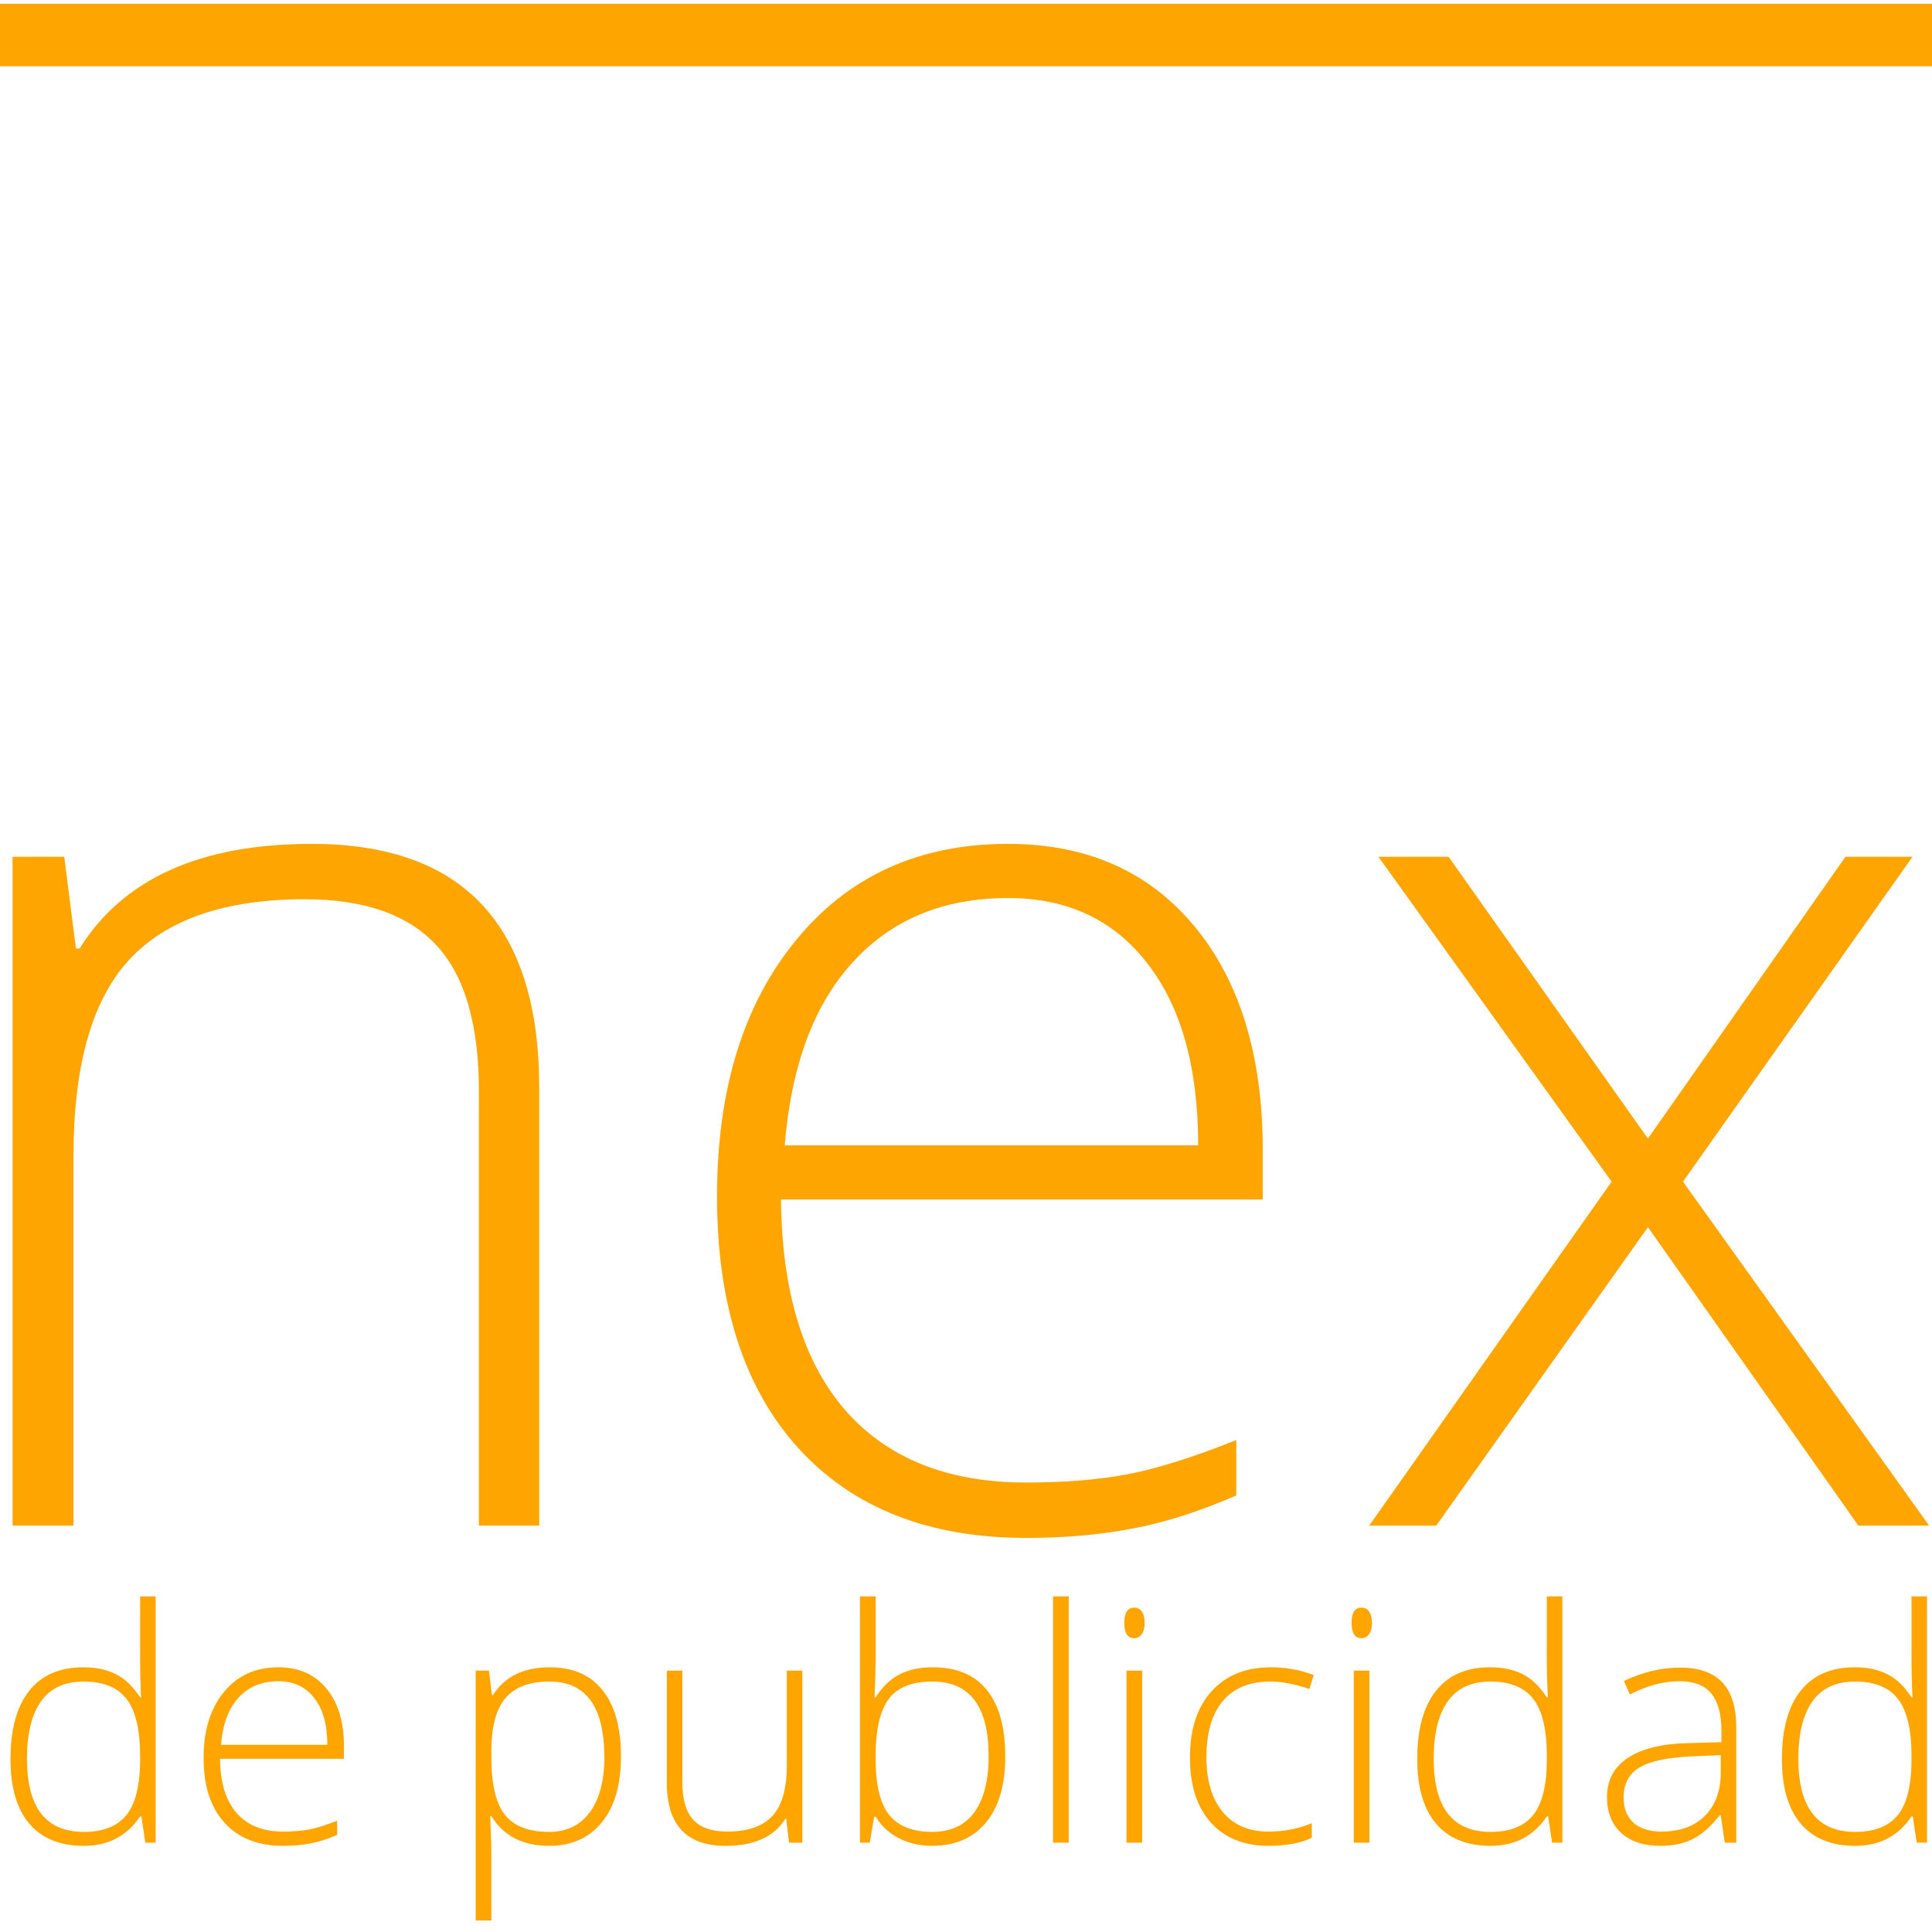 <?xml version="1.0" encoding="UTF-8" standalone="no"?>
<!-- Created with Inkscape (http://www.inkscape.org/) -->

<svg
   xmlns:dc="http://purl.org/dc/elements/1.1/"
   xmlns:cc="http://creativecommons.org/ns#"
   xmlns:rdf="http://www.w3.org/1999/02/22-rdf-syntax-ns#"
   xmlns:svg="http://www.w3.org/2000/svg"
   xmlns="http://www.w3.org/2000/svg"
   xmlns:sodipodi="http://sodipodi.sourceforge.net/DTD/sodipodi-0.dtd"
   xmlns:inkscape="http://www.inkscape.org/namespaces/inkscape"
   width="1000"
   height="1000"
   viewBox="0 0 264.583 264.583"
   version="1.1"
   id="svg8"
   inkscape:version="0.92.1 r15371"
   sodipodi:docname="nex-logo.svg">
  <defs
     id="defs2" />
  <sodipodi:namedview
     id="base"
     pagecolor="#ffffff"
     bordercolor="#666666"
     borderopacity="1.0"
     inkscape:pageopacity="0.0"
     inkscape:pageshadow="2"
     inkscape:zoom="0.35"
     inkscape:cx="-468.73593"
     inkscape:cy="315.90094"
     inkscape:document-units="mm"
     inkscape:current-layer="layer1"
     showgrid="false"
     units="px"
     inkscape:window-width="1920"
     inkscape:window-height="1138"
     inkscape:window-x="-8"
     inkscape:window-y="-8"
     inkscape:window-maximized="1" />
  <g
     inkscape:label="Layer 1"
     inkscape:groupmode="layer"
     id="layer1"
     transform="translate(0,-32.417)">
    <g
       aria-label="nex"
       style="font-style:normal;font-variant:normal;font-weight:300;font-stretch:normal;font-size:172.562px;line-height:1.25;font-family:'Open Sans';-inkscape-font-specification:'Open Sans Light';font-variant-ligatures:normal;font-variant-caps:normal;font-variant-numeric:normal;font-feature-settings:normal;text-align:start;letter-spacing:0px;word-spacing:0px;writing-mode:lr-tb;text-anchor:start;fill:#ffa500;fill-opacity:0.995;stroke:none;stroke-width:6.471"
       id="text4487">
      <path
         d="m 65.588,241.343 v -59.403 q 0,-13.818 -5.814,-20.054 -5.814,-6.319 -18.031,-6.319 -16.43,0 -24.098,8.342 -7.583,8.257 -7.583,26.879 V 241.343 H 1.72 v -91.59 h 7.078 l 1.601,12.555 h 0.506 q 8.931,-14.324 31.766,-14.324 31.176,0 31.176,33.451 v 59.908 z"
         style="font-style:normal;font-variant:normal;font-weight:300;font-stretch:normal;font-family:'Open Sans';-inkscape-font-specification:'Open Sans Light';stroke-width:6.471;fill:#ffa500;fill-opacity:0.995"
         id="path4535" />
      <path
         d="m 140.494,243.028 q -19.969,0 -31.176,-12.302 -11.122,-12.302 -11.122,-34.462 0,-21.907 10.785,-35.052 10.785,-13.229 29.069,-13.229 16.178,0 25.53,11.291 9.353,11.291 9.353,30.67 v 6.741 h -65.975 q 0.169,18.874 8.763,28.817 8.679,9.943 24.772,9.943 7.836,0 13.734,-1.095 5.982,-1.095 15.082,-4.718 v 7.583 q -7.752,3.37 -14.324,4.55 -6.572,1.264 -14.493,1.264 z m -2.444,-87.629 q -13.229,0 -21.233,8.763 -8.005,8.679 -9.353,25.109 h 56.622 q 0,-15.925 -6.909,-24.856 -6.909,-9.016 -19.127,-9.016 z"
         style="font-style:normal;font-variant:normal;font-weight:300;font-stretch:normal;font-family:'Open Sans';-inkscape-font-specification:'Open Sans Light';stroke-width:6.471;fill:#ffa500;fill-opacity:0.995"
         id="path4537" />
      <path
         d="M 220.709,194.242 188.775,149.753 h 9.606 l 27.3,38.591 27.047,-38.591 h 9.184 l -31.429,44.489 33.704,47.101 h -9.69 l -28.817,-40.866 -28.985,40.866 h -9.184 z"
         style="font-style:normal;font-variant:normal;font-weight:300;font-stretch:normal;font-family:'Open Sans';-inkscape-font-specification:'Open Sans Light';stroke-width:6.471;fill:#ffa500;fill-opacity:0.995"
         id="path4539" />
    </g>
    <g
       aria-label="de publicidad"
       style="font-style:normal;font-variant:normal;font-weight:normal;font-stretch:normal;font-size:44.391px;line-height:1.25;font-family:'Open Sans';-inkscape-font-specification:'Open Sans';font-variant-ligatures:normal;font-variant-caps:normal;font-variant-numeric:normal;font-feature-settings:normal;text-align:start;letter-spacing:0px;word-spacing:0px;writing-mode:lr-tb;text-anchor:start;fill:#ffa500;fill-opacity:1;stroke:none;stroke-width:1.665"
       id="text4495">
      <path
         d="m 11.429,260.749 q 2.558,0 4.422,0.932 1.864,0.932 3.338,3.186 h 0.13 q -0.13,-2.731 -0.13,-5.354 v -8.475 h 2.124 v 33.727 h -1.409 l -0.542,-3.598 h -0.173 q -2.688,4.032 -7.716,4.032 -4.877,0 -7.456,-3.035 -2.579,-3.035 -2.579,-8.844 0,-6.112 2.558,-9.342 2.558,-3.23 7.435,-3.23 z m 0,1.951 q -3.858,0 -5.809,2.709 -1.929,2.709 -1.929,7.868 0,10.014 7.781,10.014 3.988,0 5.852,-2.319 1.864,-2.319 1.864,-7.651 v -0.368 q 0,-5.462 -1.842,-7.846 -1.821,-2.406 -5.917,-2.406 z"
         style="font-style:normal;font-variant:normal;font-weight:300;font-stretch:normal;font-family:'Open Sans';-inkscape-font-specification:'Open Sans Light';stroke-width:1.665;fill:#ffa500;fill-opacity:1"
         id="path4510" />
      <path
         d="m 38.761,285.199 q -5.137,0 -8.02,-3.165 -2.861,-3.165 -2.861,-8.865 0,-5.636 2.774,-9.017 2.774,-3.403 7.478,-3.403 4.162,0 6.568,2.905 2.406,2.904 2.406,7.89 v 1.734 H 30.134 q 0.043,4.855 2.254,7.413 2.233,2.558 6.373,2.558 2.016,0 3.533,-0.282 1.539,-0.282 3.88,-1.214 v 1.951 q -1.994,0.867 -3.685,1.17 -1.691,0.325 -3.728,0.325 z m -0.629,-22.542 q -3.403,0 -5.462,2.254 -2.059,2.233 -2.406,6.459 h 14.566 q 0,-4.097 -1.777,-6.394 -1.777,-2.319 -4.92,-2.319 z"
         style="font-style:normal;font-variant:normal;font-weight:300;font-stretch:normal;font-family:'Open Sans';-inkscape-font-specification:'Open Sans Light';stroke-width:1.665;fill:#ffa500;fill-opacity:1"
         id="path4512" />
      <path
         d="m 75.219,285.199 q -5.441,0 -7.933,-4.075 h -0.152 l 0.065,1.821 q 0.087,1.604 0.087,3.511 v 8.974 h -2.146 v -34.225 h 1.821 l 0.412,3.36 h 0.13 q 2.428,-3.815 7.76,-3.815 4.769,0 7.261,3.143 2.514,3.121 2.514,9.104 0,5.809 -2.644,9.017 -2.623,3.186 -7.175,3.186 z m -0.043,-1.907 q 3.62,0 5.592,-2.688 1.994,-2.688 1.994,-7.521 0,-10.382 -7.5,-10.382 -4.118,0 -6.047,2.276 -1.929,2.254 -1.929,7.37 v 0.694 q 0,5.527 1.842,7.89 1.864,2.363 6.047,2.363 z"
         style="font-style:normal;font-variant:normal;font-weight:300;font-stretch:normal;font-family:'Open Sans';-inkscape-font-specification:'Open Sans Light';stroke-width:1.665;fill:#ffa500;fill-opacity:1"
         id="path4514" />
      <path
         d="m 93.448,261.204 v 15.259 q 0,3.555 1.496,5.18 1.496,1.604 4.639,1.604 4.205,0 6.177,-2.124 1.994,-2.124 1.994,-6.914 v -13.005 h 2.124 v 23.561 h -1.821 l -0.39,-3.251 h -0.13 q -2.298,3.685 -8.172,3.685 -8.042,0 -8.042,-8.605 v -15.389 z"
         style="font-style:normal;font-variant:normal;font-weight:300;font-stretch:normal;font-family:'Open Sans';-inkscape-font-specification:'Open Sans Light';stroke-width:1.665;fill:#ffa500;fill-opacity:1"
         id="path4516" />
      <path
         d="m 127.717,260.749 q 4.942,0 7.435,3.121 2.514,3.1 2.514,9.082 0,5.874 -2.644,9.06 -2.623,3.186 -7.391,3.186 -2.514,0 -4.53,-1.04 -2.016,-1.04 -3.186,-2.948 h -0.195 l -0.607,3.555 h -1.344 v -33.727 h 2.146 v 8.475 q 0,1.907 -0.087,3.511 l -0.065,1.842 h 0.152 q 1.344,-2.124 3.23,-3.121 1.907,-0.997 4.574,-0.997 z m -0.043,1.951 q -4.162,0 -5.961,2.384 -1.799,2.384 -1.799,7.868 v 0.368 q 0,5.332 1.864,7.651 1.886,2.319 5.852,2.319 3.858,0 5.809,-2.688 1.951,-2.709 1.951,-7.695 0,-10.209 -7.716,-10.209 z"
         style="font-style:normal;font-variant:normal;font-weight:300;font-stretch:normal;font-family:'Open Sans';-inkscape-font-specification:'Open Sans Light';stroke-width:1.665;fill:#ffa500;fill-opacity:1"
         id="path4518" />
      <path
         d="m 146.358,284.766 h -2.146 v -33.727 h 2.146 z"
         style="font-style:normal;font-variant:normal;font-weight:300;font-stretch:normal;font-family:'Open Sans';-inkscape-font-specification:'Open Sans Light';stroke-width:1.665;fill:#ffa500;fill-opacity:1"
         id="path4520" />
      <path
         d="m 156.415,284.766 h -2.146 v -23.561 h 2.146 z m -2.449,-30.107 q 0,-2.081 1.366,-2.081 0.672,0 1.04,0.542 0.39,0.542 0.39,1.539 0,0.975 -0.39,1.539 -0.368,0.564 -1.04,0.564 -1.366,0 -1.366,-2.103 z"
         style="font-style:normal;font-variant:normal;font-weight:300;font-stretch:normal;font-family:'Open Sans';-inkscape-font-specification:'Open Sans Light';stroke-width:1.665;fill:#ffa500;fill-opacity:1"
         id="path4522" />
      <path
         d="m 173.734,285.199 q -5.05,0 -7.912,-3.186 -2.861,-3.186 -2.861,-8.887 0,-5.852 2.97,-9.104 2.97,-3.273 8.128,-3.273 3.056,0 5.852,1.062 l -0.585,1.907 q -3.056,-1.019 -5.31,-1.019 -4.335,0 -6.568,2.688 -2.233,2.666 -2.233,7.695 0,4.769 2.233,7.478 2.233,2.688 6.242,2.688 3.208,0 5.961,-1.149 v 1.994 q -2.254,1.105 -5.917,1.105 z"
         style="font-style:normal;font-variant:normal;font-weight:300;font-stretch:normal;font-family:'Open Sans';-inkscape-font-specification:'Open Sans Light';stroke-width:1.665;fill:#ffa500;fill-opacity:1"
         id="path4524" />
      <path
         d="m 187.541,284.766 h -2.146 v -23.561 h 2.146 z m -2.449,-30.107 q 0,-2.081 1.366,-2.081 0.672,0 1.04,0.542 0.39,0.542 0.39,1.539 0,0.975 -0.39,1.539 -0.368,0.564 -1.04,0.564 -1.366,0 -1.366,-2.103 z"
         style="font-style:normal;font-variant:normal;font-weight:300;font-stretch:normal;font-family:'Open Sans';-inkscape-font-specification:'Open Sans Light';stroke-width:1.665;fill:#ffa500;fill-opacity:1"
         id="path4526" />
      <path
         d="m 204.079,260.749 q 2.558,0 4.422,0.932 1.864,0.932 3.338,3.186 h 0.13 q -0.13,-2.731 -0.13,-5.354 v -8.475 h 2.124 v 33.727 h -1.409 l -0.542,-3.598 h -0.173 q -2.688,4.032 -7.716,4.032 -4.877,0 -7.456,-3.035 -2.579,-3.035 -2.579,-8.844 0,-6.112 2.558,-9.342 2.558,-3.23 7.435,-3.23 z m 0,1.951 q -3.858,0 -5.809,2.709 -1.929,2.709 -1.929,7.868 0,10.014 7.781,10.014 3.988,0 5.852,-2.319 1.864,-2.319 1.864,-7.651 v -0.368 q 0,-5.462 -1.842,-7.846 -1.821,-2.406 -5.917,-2.406 z"
         style="font-style:normal;font-variant:normal;font-weight:300;font-stretch:normal;font-family:'Open Sans';-inkscape-font-specification:'Open Sans Light';stroke-width:1.665;fill:#ffa500;fill-opacity:1"
         id="path4528" />
      <path
         d="m 236.202,284.766 -0.542,-3.728 h -0.173 q -1.777,2.276 -3.663,3.23 -1.864,0.932 -4.422,0.932 -3.468,0 -5.397,-1.777 -1.929,-1.777 -1.929,-4.92 0,-3.446 2.861,-5.354 2.883,-1.907 8.323,-2.016 l 4.487,-0.13 v -1.561 q 0,-3.36 -1.366,-5.072 -1.366,-1.712 -4.4,-1.712 -3.273,0 -6.784,1.821 l -0.802,-1.864 q 3.88,-1.821 7.673,-1.821 3.88,0 5.787,2.016 1.929,2.016 1.929,6.286 v 15.671 z m -8.67,-1.517 q 3.772,0 5.939,-2.146 2.189,-2.168 2.189,-6.004 v -2.319 l -4.118,0.173 q -4.964,0.238 -7.088,1.561 -2.103,1.301 -2.103,4.075 0,2.211 1.344,3.446 1.366,1.214 3.837,1.214 z"
         style="font-style:normal;font-variant:normal;font-weight:300;font-stretch:normal;font-family:'Open Sans';-inkscape-font-specification:'Open Sans Light';stroke-width:1.665;fill:#ffa500;fill-opacity:1"
         id="path4530" />
      <path
         d="m 254.019,260.749 q 2.558,0 4.422,0.932 1.864,0.932 3.338,3.186 h 0.13 q -0.13,-2.731 -0.13,-5.354 v -8.475 h 2.124 v 33.727 h -1.409 l -0.542,-3.598 h -0.173 q -2.688,4.032 -7.716,4.032 -4.877,0 -7.456,-3.035 -2.579,-3.035 -2.579,-8.844 0,-6.112 2.558,-9.342 2.558,-3.23 7.435,-3.23 z m 0,1.951 q -3.858,0 -5.809,2.709 -1.929,2.709 -1.929,7.868 0,10.014 7.781,10.014 3.988,0 5.852,-2.319 1.864,-2.319 1.864,-7.651 v -0.368 q 0,-5.462 -1.842,-7.846 -1.821,-2.406 -5.917,-2.406 z"
         style="font-style:normal;font-variant:normal;font-weight:300;font-stretch:normal;font-family:'Open Sans';-inkscape-font-specification:'Open Sans Light';stroke-width:1.665;fill:#ffa500;fill-opacity:1"
         id="path4532" />
    </g>
    <path
       style="opacity:1;fill:#ffa500;fill-opacity:1;stroke:none;stroke-width:0.794;stroke-miterlimit:4;stroke-dasharray:none;stroke-dashoffset:0;stroke-opacity:1"
       d="M -0.535,32.938 H 265.666 v 8.553 H -0.535 Z"
       id="rect4497" />
  </g>
</svg>
